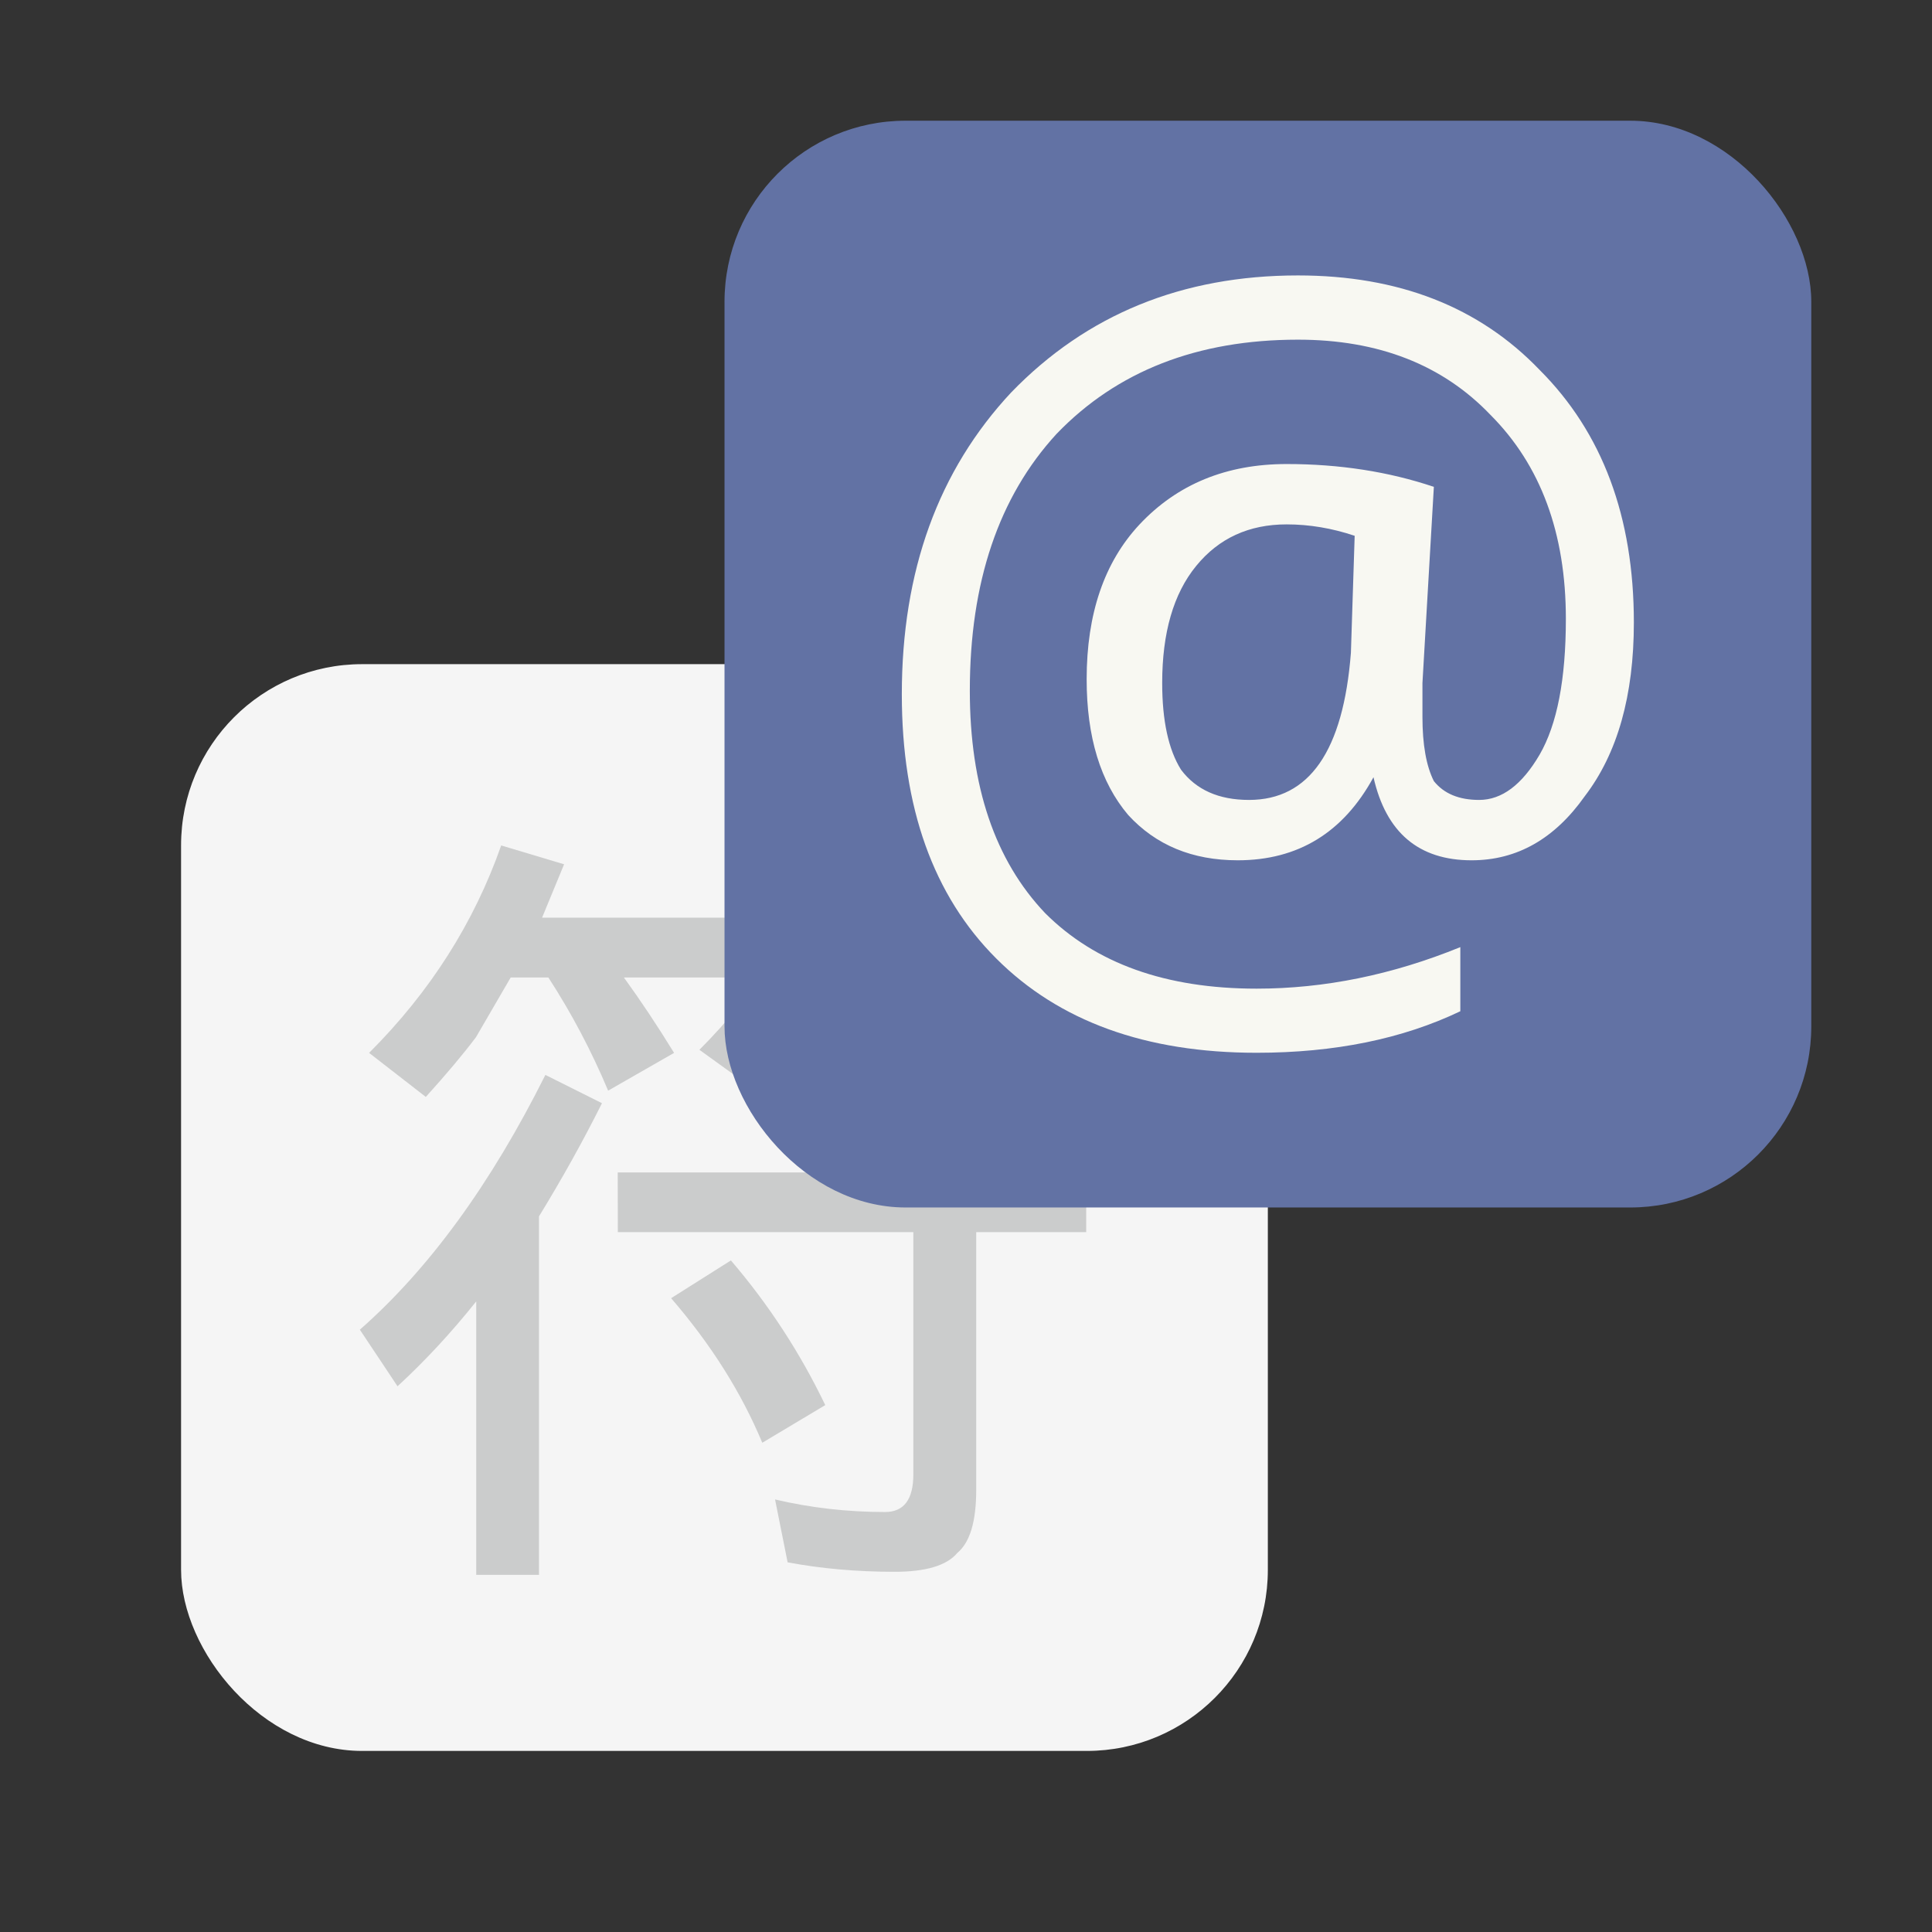 <svg xmlns="http://www.w3.org/2000/svg" width="64" height="64" viewBox="0 0 16.933 16.933"><rect x="0" y="0" width="16.933" height="16.933" fill="#333333" stroke="none"/><rect width="9.525" height="9.525" x="1.587" y="5.821" fill="#f5f5f5" rx="1.587" ry="1.587" style="paint-order:stroke markers fill"/><g aria-label="语"><path fill="#cbcccc" d="m4.393 7.41.551.165-.193.468h1.681v.524h-.964q.22.303.44.661l-.578.331q-.22-.524-.524-.992h-.33l-.304.523q-.165.22-.44.524l-.497-.386q.8-.799 1.158-1.819zm2.866 0 .524.165q-.083.248-.193.468h1.957v.524H8.39q.193.275.358.551l-.496.303q-.22-.44-.496-.854h-.413q-.386.661-.717.992l-.496-.358q.772-.772 1.13-1.792zM4.78 9.421l.496.248q-.248.496-.552.992v3.142h-.55v-2.397q-.33.413-.69.744l-.33-.496q.91-.8 1.626-2.233zm.634.855h2.59v-.69h.551v.69h.965v.523h-.964v2.26q0 .414-.165.551-.138.166-.55.166-.497 0-.938-.083l-.11-.551q.468.11.964.11.248 0 .248-.33v-2.123h-2.59zm.992.771q.496.579.827 1.268l-.552.33q-.275-.66-.799-1.267z" aria-label="符" font-size="7.056" font-weight="400" letter-spacing="0" word-spacing="0"/></g><rect width="9.525" height="9.525" x="6.35" y="1.058" fill="#6272a4" rx="1.587" ry="1.587" style="paint-order:stroke markers fill"/><path fill="#f8f8f2" d="M12.038 6.812q-.397.728-1.19.728-.596 0-.96-.397-.364-.43-.364-1.19 0-.86.463-1.356.497-.53 1.29-.53.695 0 1.29.2l-.1 1.72v.296q0 .364.1.563.132.165.397.165.298 0 .53-.397.23-.397.23-1.19 0-1.125-.66-1.787-.63-.66-1.688-.66-1.322 0-2.116.826-.76.827-.76 2.25 0 1.256.66 1.95.662.662 1.853.662.893 0 1.786-.364v.562q-.761.364-1.786.364-1.456 0-2.282-.827-.827-.827-.827-2.315 0-1.62.959-2.646.992-1.025 2.513-1.025 1.323 0 2.117.827.827.826.827 2.215 0 .96-.43 1.522-.397.562-.992.562-.695 0-.86-.728zm-.165-2.116q-.298-.1-.596-.1-.496 0-.793.364-.298.364-.298 1.026 0 .496.165.76.199.265.596.265.793 0 .893-1.29z" aria-label="@" font-size="8.467" font-weight="400" letter-spacing="0" word-spacing="0"/></svg>